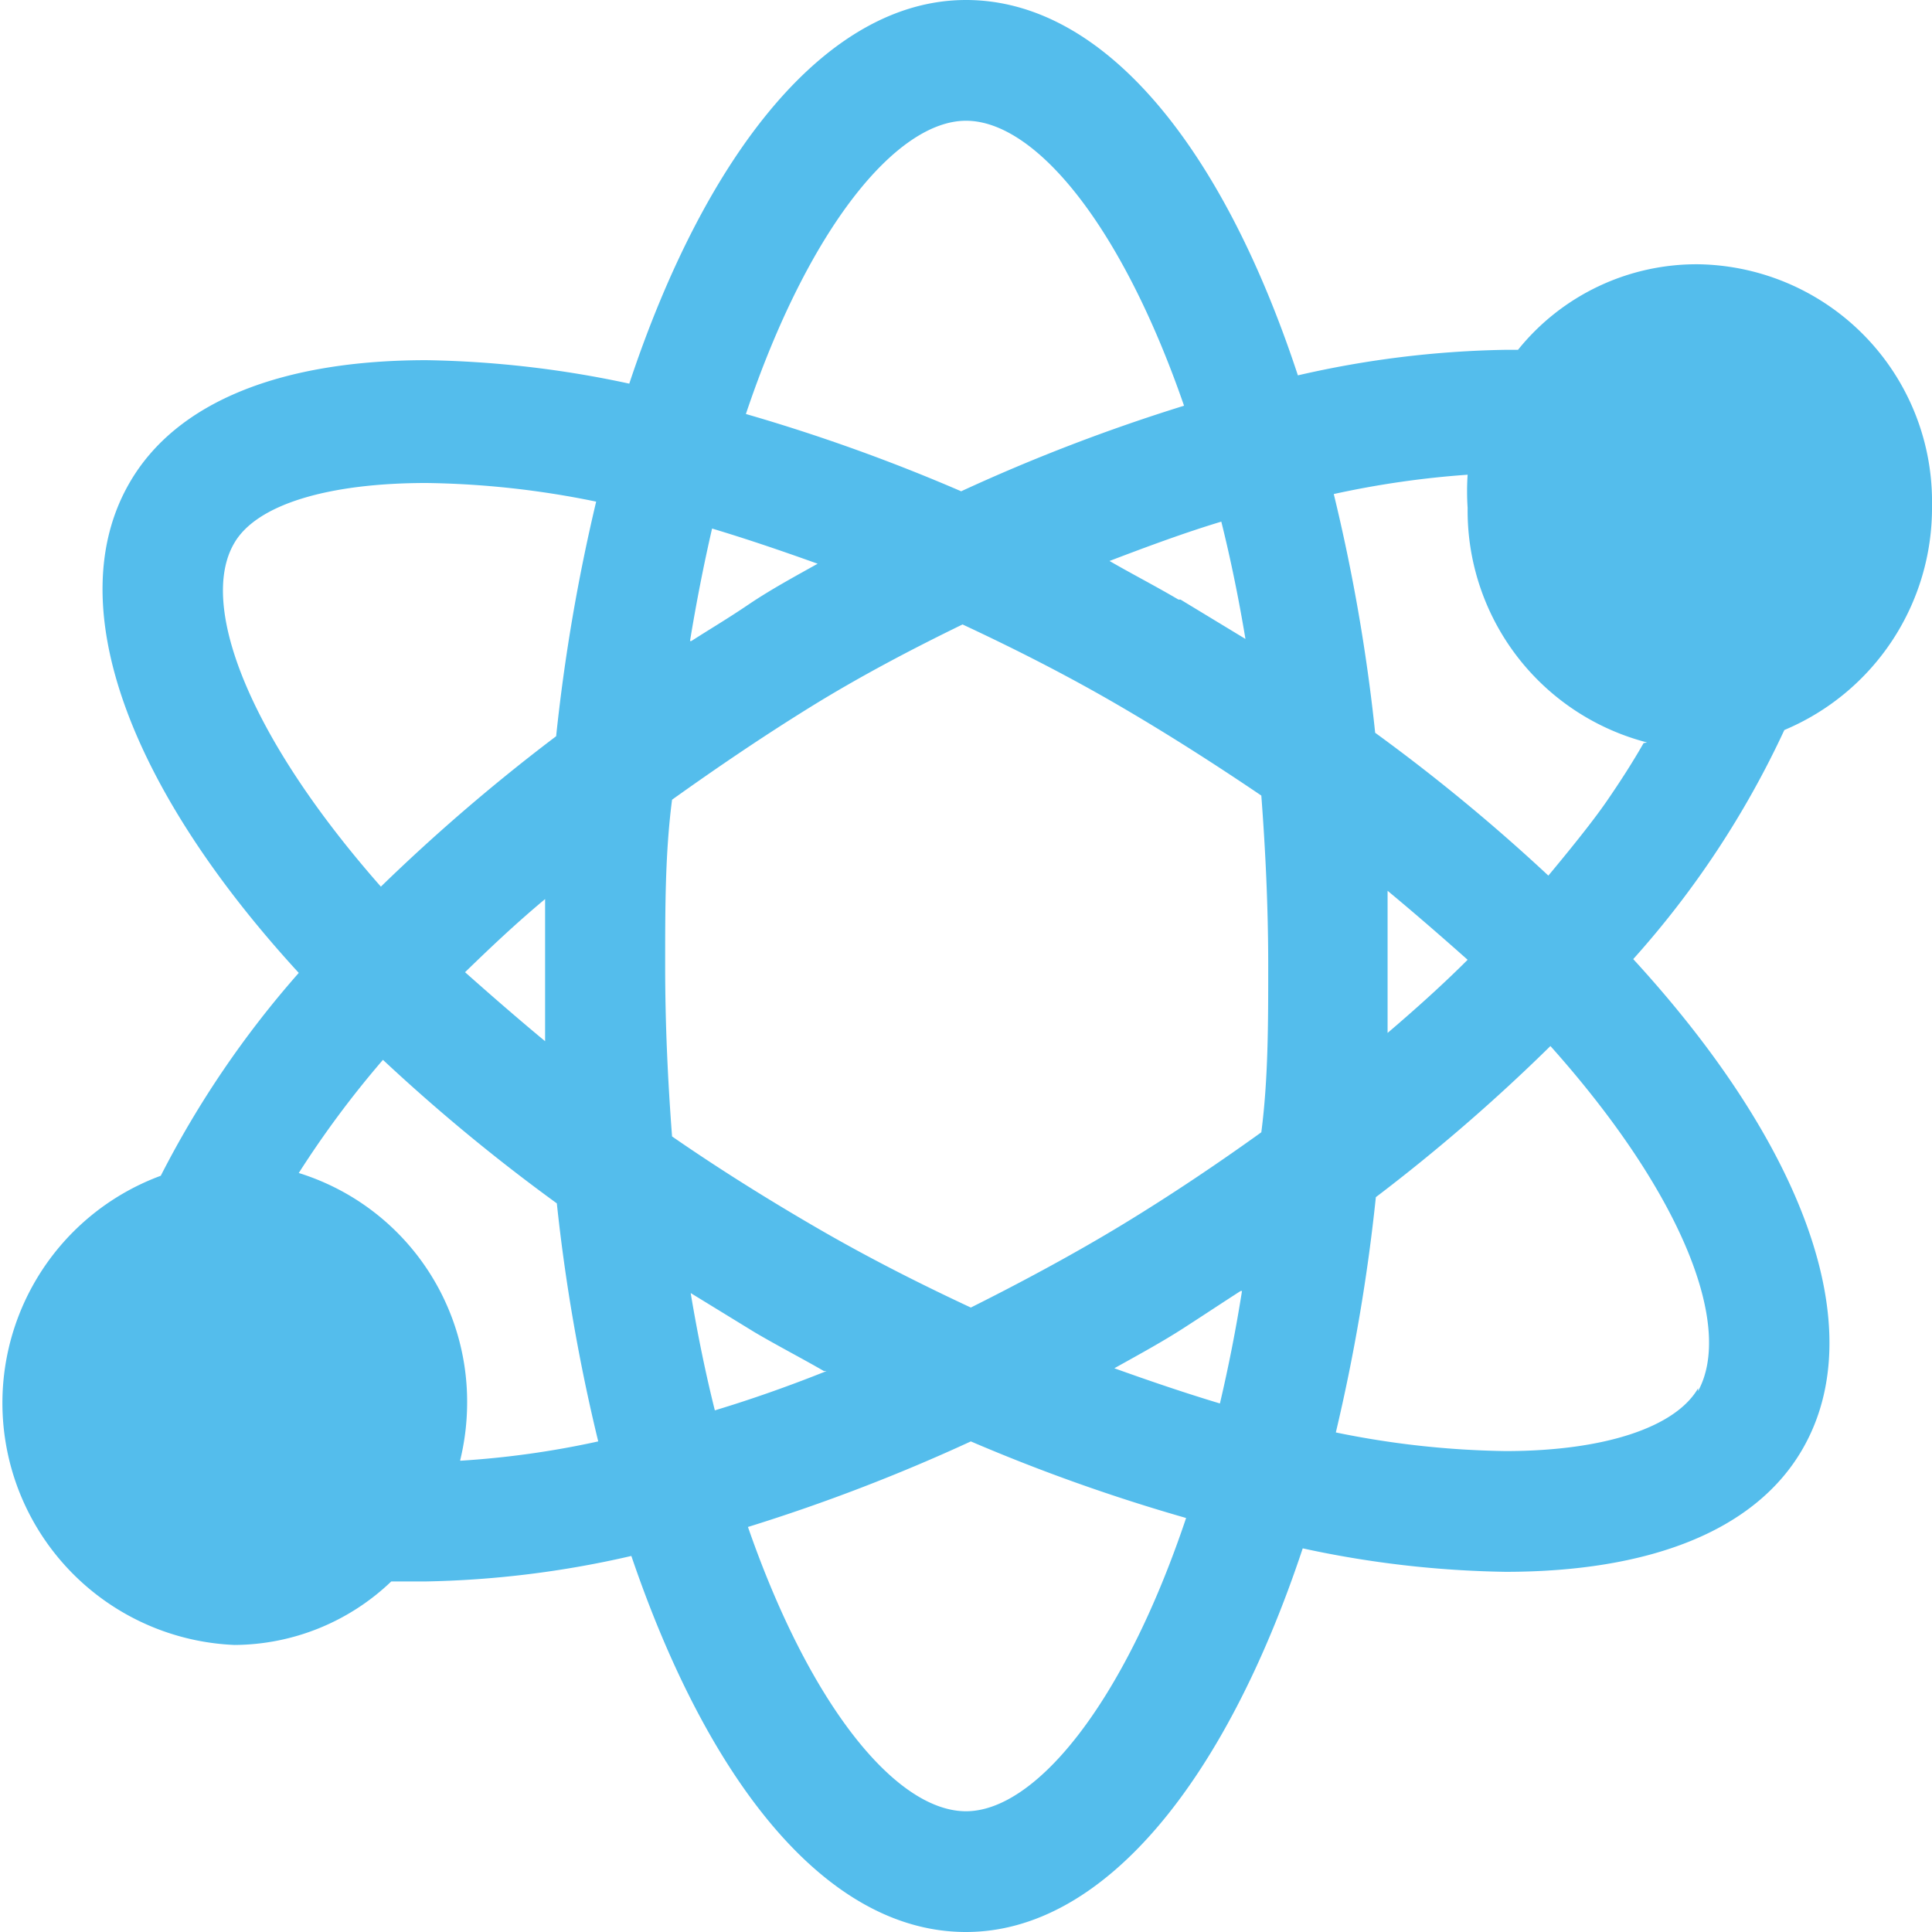 <svg xmlns="http://www.w3.org/2000/svg" viewBox="0 0 28 28"><defs><style>.cls-1{fill:#54bdec;}</style></defs><title>Asset 1</title><g id="Layer_2" data-name="Layer 2"><g id="Layer_1-2" data-name="Layer 1"><path class="cls-1" d="M28,7.33a3.44,3.44,0,0,0-3.39-3.5A3.32,3.32,0,0,0,22,5.07h-.19a14.39,14.39,0,0,0-3,.37C17.72,2.13,16,0,14,0S10.24,2.19,9.12,5.56a15,15,0,0,0-2.94-.34c-2.06,0-3.62.58-4.31,1.79-1,1.75,0,4.41,2.46,7.09a14.22,14.22,0,0,0-2,2.94,3.51,3.51,0,0,0,1.07,6.8,3.31,3.31,0,0,0,2.27-.92l.48,0a14.33,14.33,0,0,0,3-.37C10.28,25.87,12,28,14,28s3.76-2.19,4.88-5.56a14.81,14.81,0,0,0,2.94.34c2.06,0,3.62-.58,4.31-1.79,1-1.75,0-4.41-2.46-7.09a13.43,13.43,0,0,0,2.19-3.32h0A3.49,3.49,0,0,0,28,7.33M14,1.75c1,0,2.25,1.5,3.16,4.13a26.34,26.34,0,0,0-3.23,1.24A26.29,26.29,0,0,0,10.81,6C11.72,3.29,13,1.75,14,1.75M18.38,14c0,.84,0,1.64-.1,2.41-.64.46-1.31.91-2,1.33s-1.47.84-2.21,1.21c-.75-.35-1.5-.73-2.24-1.16s-1.44-.87-2.09-1.32c-.06-.79-.1-1.61-.1-2.47s0-1.64.1-2.41c.63-.45,1.29-.9,2-1.34s1.47-.84,2.21-1.2c.75.35,1.5.73,2.24,1.16s1.44.88,2.09,1.32c.06.79.1,1.61.1,2.47m1.73-1.09c.41.34.8.68,1.16,1-.36.36-.75.71-1.16,1.06,0-.32,0-.65,0-1s0-.73,0-1.09M18,18.71c-.09.57-.2,1.12-.32,1.63-.5-.15-1-.32-1.53-.51.34-.19.69-.38,1-.58s.55-.36.83-.54m-6,1.16c-.55.22-1.09.41-1.62.57q-.2-.8-.35-1.7l.93.57c.34.2.69.38,1,.56M7.9,15.09c-.41-.34-.8-.68-1.16-1,.36-.35.74-.71,1.16-1.06,0,.33,0,.65,0,1s0,.73,0,1.09M10,9.29q.14-.85.32-1.63c.5.15,1,.32,1.53.51-.34.19-.69.38-1,.59s-.55.35-.83.53m7.06-.6c-.34-.2-.69-.38-1-.56.55-.21,1.09-.41,1.62-.57q.2.8.35,1.7l-.94-.57M3.39,7.88C3.71,7.31,4.76,7,6.18,7a12.93,12.93,0,0,1,2.46.27,26.74,26.74,0,0,0-.58,3.4,27.11,27.11,0,0,0-2.54,2.18C3.6,10.67,2.88,8.77,3.39,7.88M6.67,21.16a3.54,3.54,0,0,0,.1-.82A3.47,3.47,0,0,0,4.33,17a14.22,14.22,0,0,1,1.22-1.64,26.46,26.46,0,0,0,2.52,2.08,26.42,26.42,0,0,0,.6,3.45,13.06,13.06,0,0,1-2,.28M14,26.25c-1,0-2.25-1.5-3.16-4.12a26.39,26.39,0,0,0,3.23-1.24A26.24,26.24,0,0,0,17.19,22C16.28,24.71,15,26.25,14,26.25m10.61-6.13c-.33.57-1.37.91-2.79.91a13,13,0,0,1-2.46-.27,26.84,26.84,0,0,0,.58-3.41,26.29,26.29,0,0,0,2.53-2.19c1.93,2.16,2.65,4.07,2.14,5m-.79-9.39c-.16.28-.34.56-.54.85s-.54.71-.84,1.07a26.8,26.8,0,0,0-2.51-2.07,26.25,26.25,0,0,0-.6-3.46,13.44,13.44,0,0,1,1.94-.28,3.6,3.6,0,0,0,0,.48,3.47,3.47,0,0,0,2.6,3.4Z"/></g></g></svg>